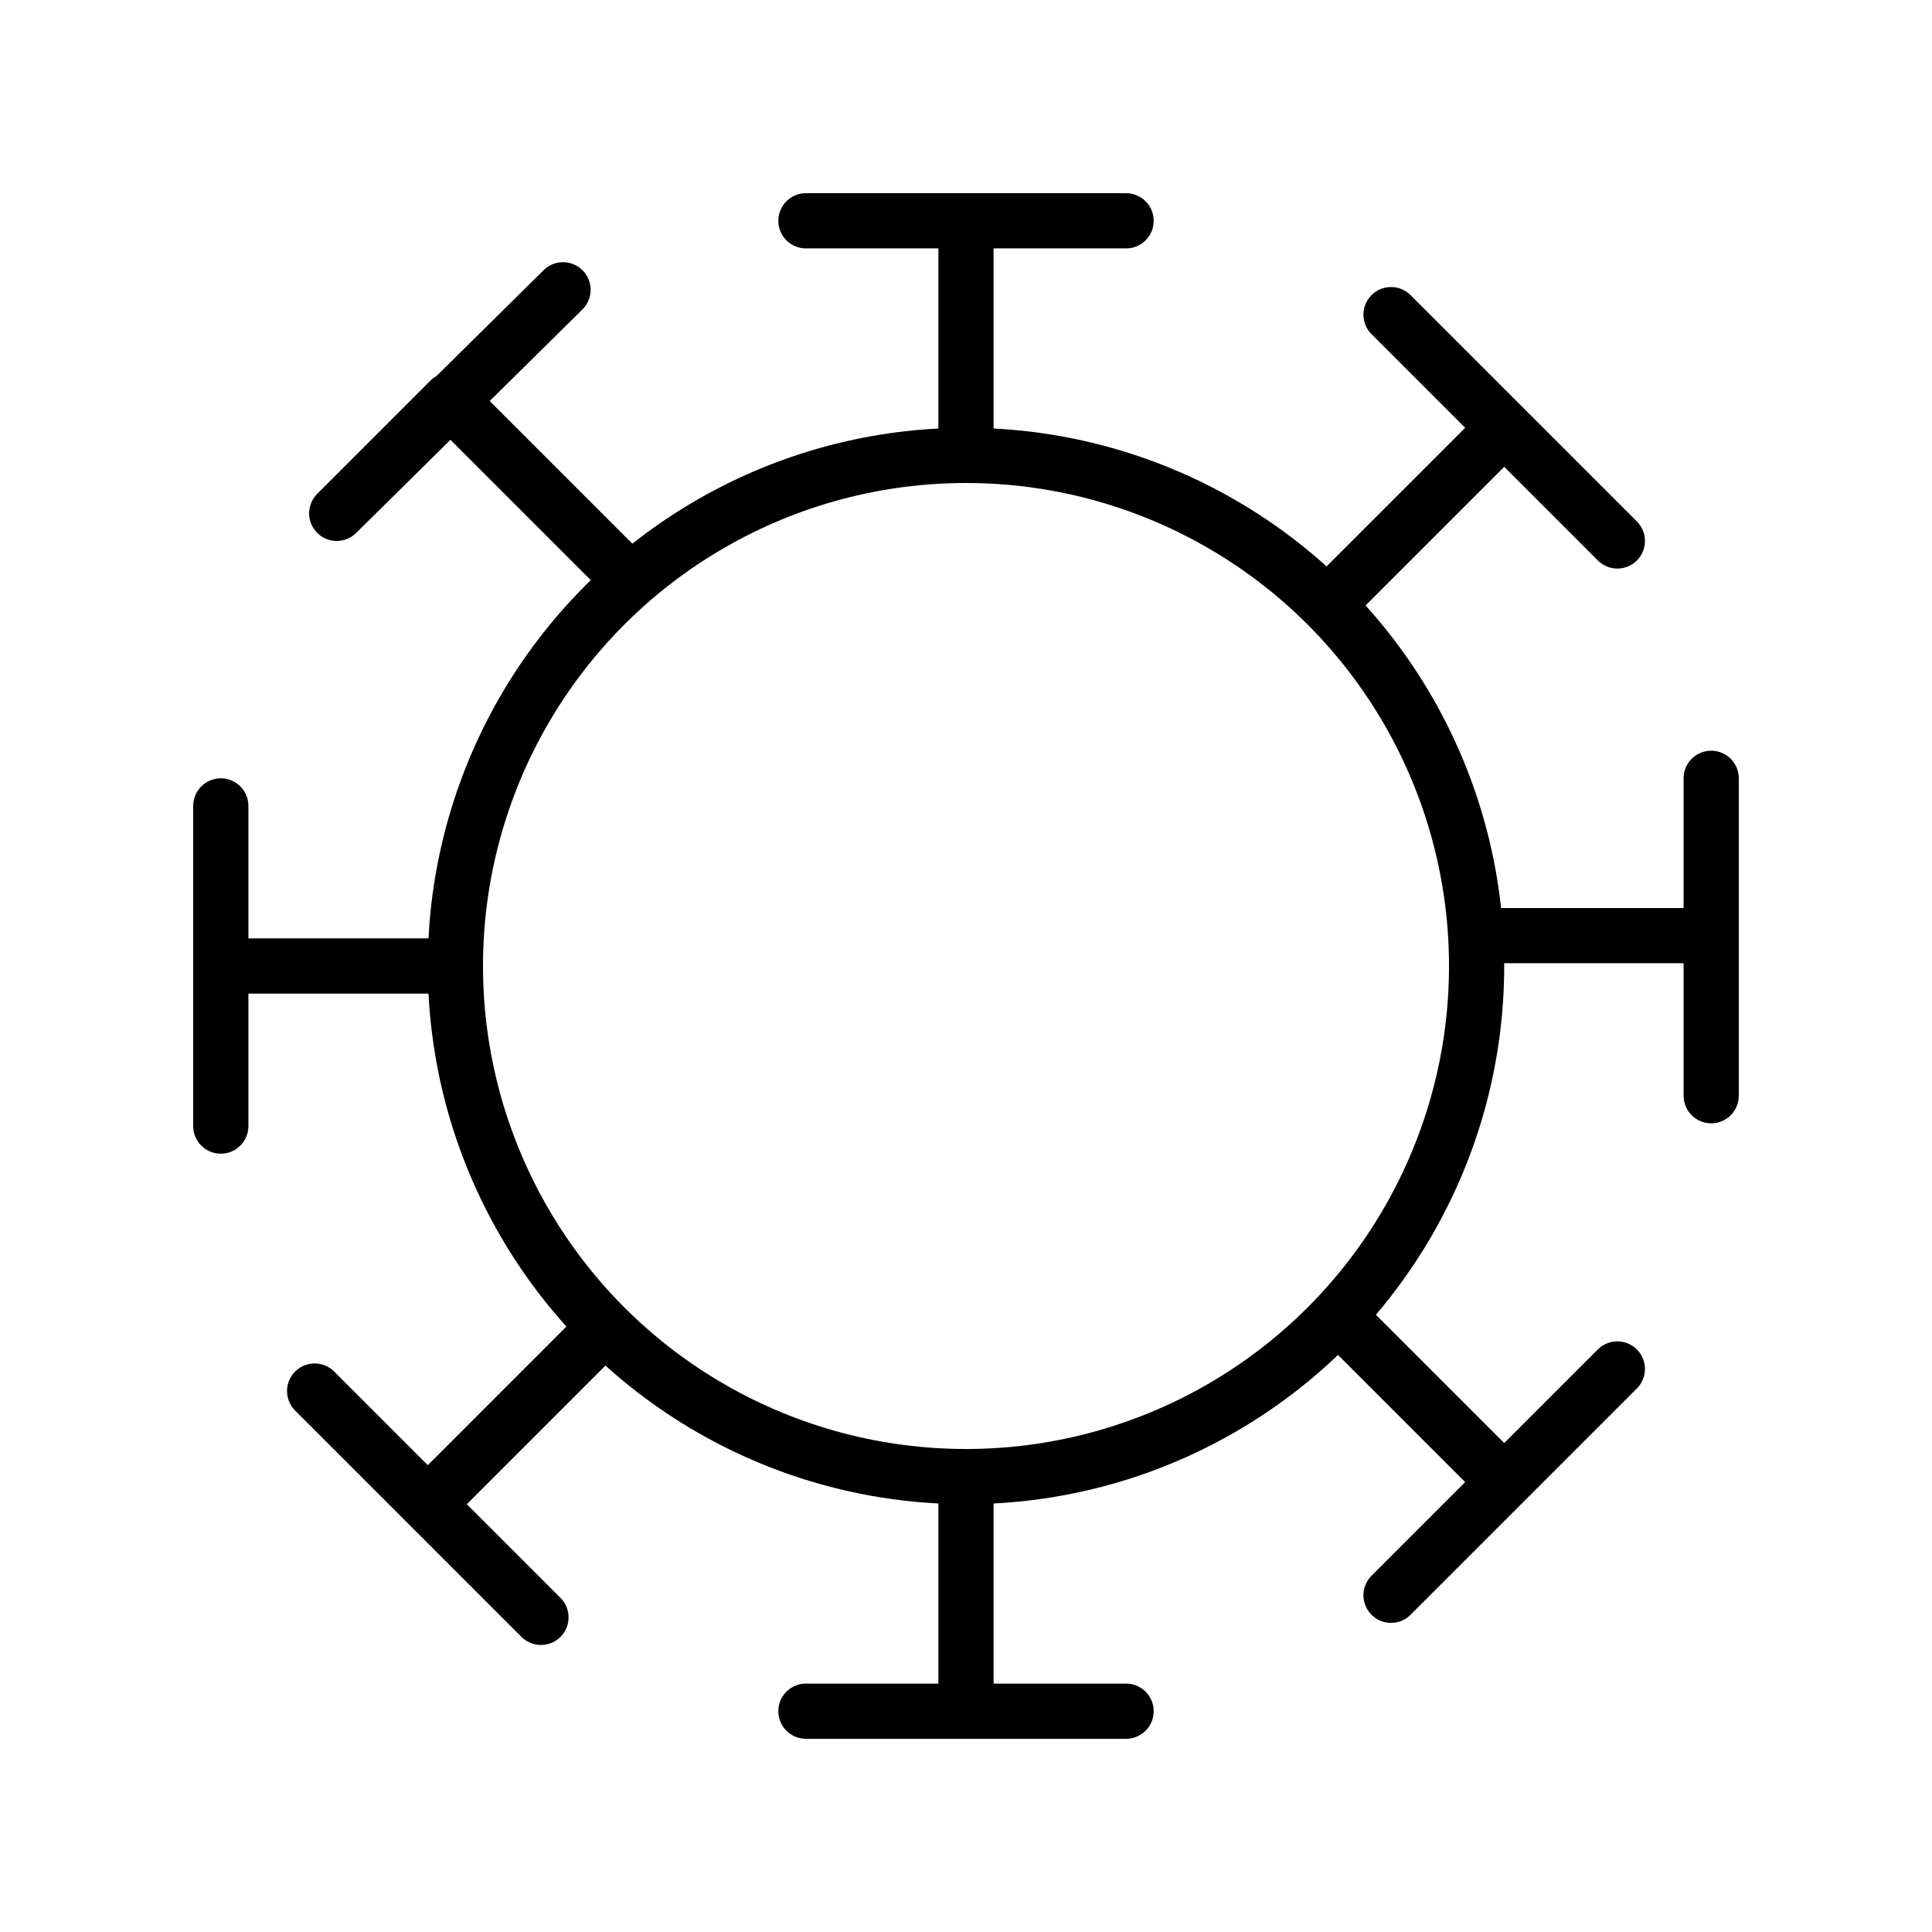 <?xml version="1.0" encoding="utf-8"?>
<!-- Generator: Adobe Illustrator 25.2.3, SVG Export Plug-In . SVG Version: 6.00 Build 0)  -->
<svg version="1.1" id="Layer_1" xmlns="http://www.w3.org/2000/svg" xmlns:xlink="http://www.w3.org/1999/xlink" x="0px" y="0px"
	 viewBox="0 0 70 70" style="enable-background:new 0 0 70 70;" xml:space="preserve">
<style type="text/css">
	.st0{fill:none;stroke:#000000;stroke-width:2;stroke-linecap:round;stroke-linejoin:round;stroke-miterlimit:10;}
</style>
<circle class="st0" cx="35" cy="35" r="18.5"/>
<polyline class="st0" points="29.2,8 40.8,8 35,8 35,16.5 "/>
<polyline class="st0" points="29.2,62 40.8,62 35,62 35,53.5 "/>
<polyline class="st0" points="8,40.8 8,29.2 8,35 16.5,35 "/>
<polyline class="st0" points="62,39.7 62,28.2 62,33.9 53.5,33.9 "/>
<polyline class="st0" points="50.4,57.8 58.6,49.6 54.5,53.7 48.5,47.7 "/>
<polyline class="st0" points="20.4,10.5 12.2,18.6 16.3,14.5 22.3,20.5 "/>
<polyline class="st0" points="50.4,11.4 58.6,19.6 54.5,15.5 48.5,21.5 "/>
<polyline class="st0" points="19.6,58.6 11.4,50.4 15.5,54.5 21.5,48.5 "/>
</svg>
